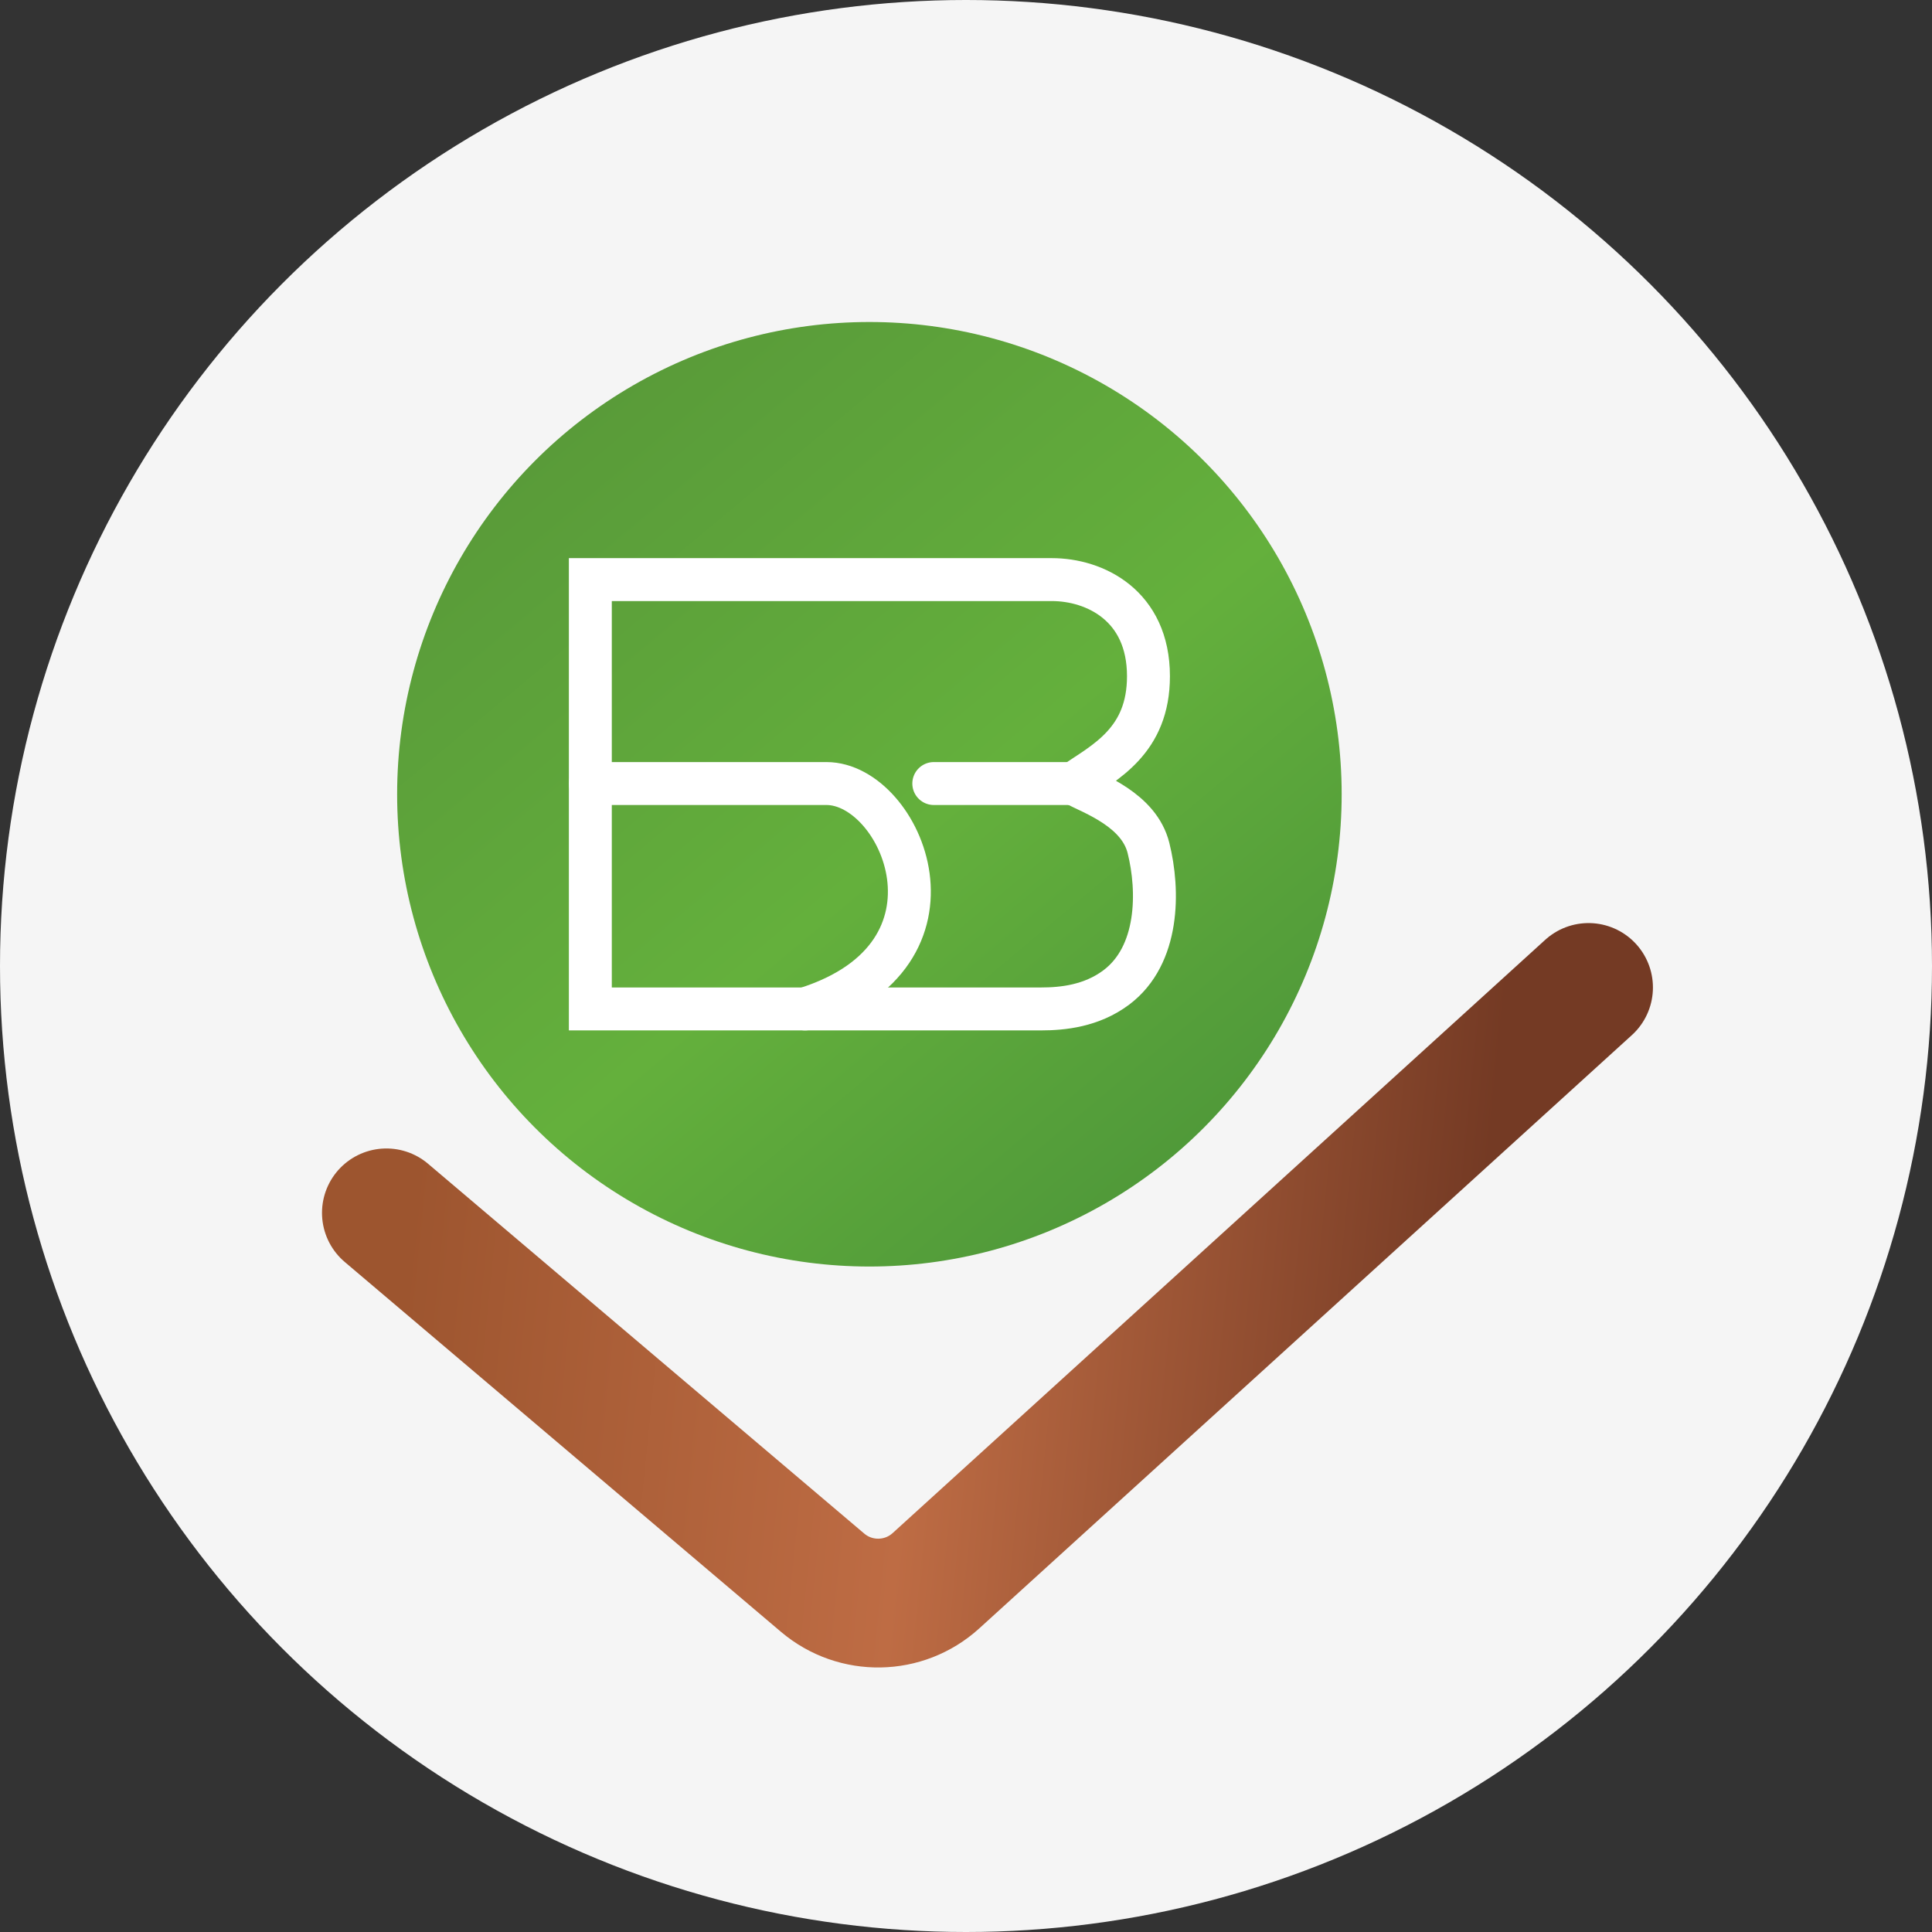 <svg width="90" height="90" viewBox="0 0 90 90" fill="none" xmlns="http://www.w3.org/2000/svg">
<rect x="0" y="0" width="90" height="90" fill="#333333" stroke="none"/>
<g clip-path="url(#clip0_3212_2644)">
<circle cx="45" cy="45" r="45" fill="#F5F5F5"/>
<path d="M18 56.5L38.321 73.729C39.854 75.028 42.112 74.989 43.599 73.638L74 46" stroke="url(#paint0_linear_3212_2644)" stroke-width="6" stroke-linecap="round"/>
<circle cx="40.5" cy="37" r="22" fill="url(#paint1_linear_3212_2644)"/>
<path d="M27.5 36.5H38.5C42 36.5 45.5 44.5 37.5 47" stroke="white" stroke-width="2" stroke-linecap="round"/>
<path d="M49 27H29H27.5V47H48.5C49.5 47 50.846 46.865 52 46C54 44.5 54 41.5 53.5 39.5C53.062 37.748 51 37 50 36.5C51.5 35.5 53.5 34.5 53.5 31.5C53.5 28.201 51 27 49 27Z" stroke="white" stroke-width="2" stroke-linecap="round"/>
<path d="M51 36.5H43.5" stroke="white" stroke-width="2" stroke-linecap="round"/>
</g>
<defs>
<linearGradient id="paint0_linear_3212_2644" x1="19.5" y1="53" x2="69" y2="58" gradientUnits="userSpaceOnUse">
<stop stop-color="#9D552F"/>
<stop offset="0.484" stop-color="#BE6C44"/>
<stop offset="1" stop-color="#743A24"/>
</linearGradient>
<linearGradient id="paint1_linear_3212_2644" x1="22" y1="11.5" x2="62.5" y2="60" gradientUnits="userSpaceOnUse">
<stop stop-color="#559338"/>
<stop offset="0.542" stop-color="#64B03C"/>
<stop offset="1" stop-color="#468E38"/>
</linearGradient>
<clipPath id="clip0_3212_2644">
<rect width="90" height="90" fill="white"/>
</clipPath>
</defs>
</svg>
